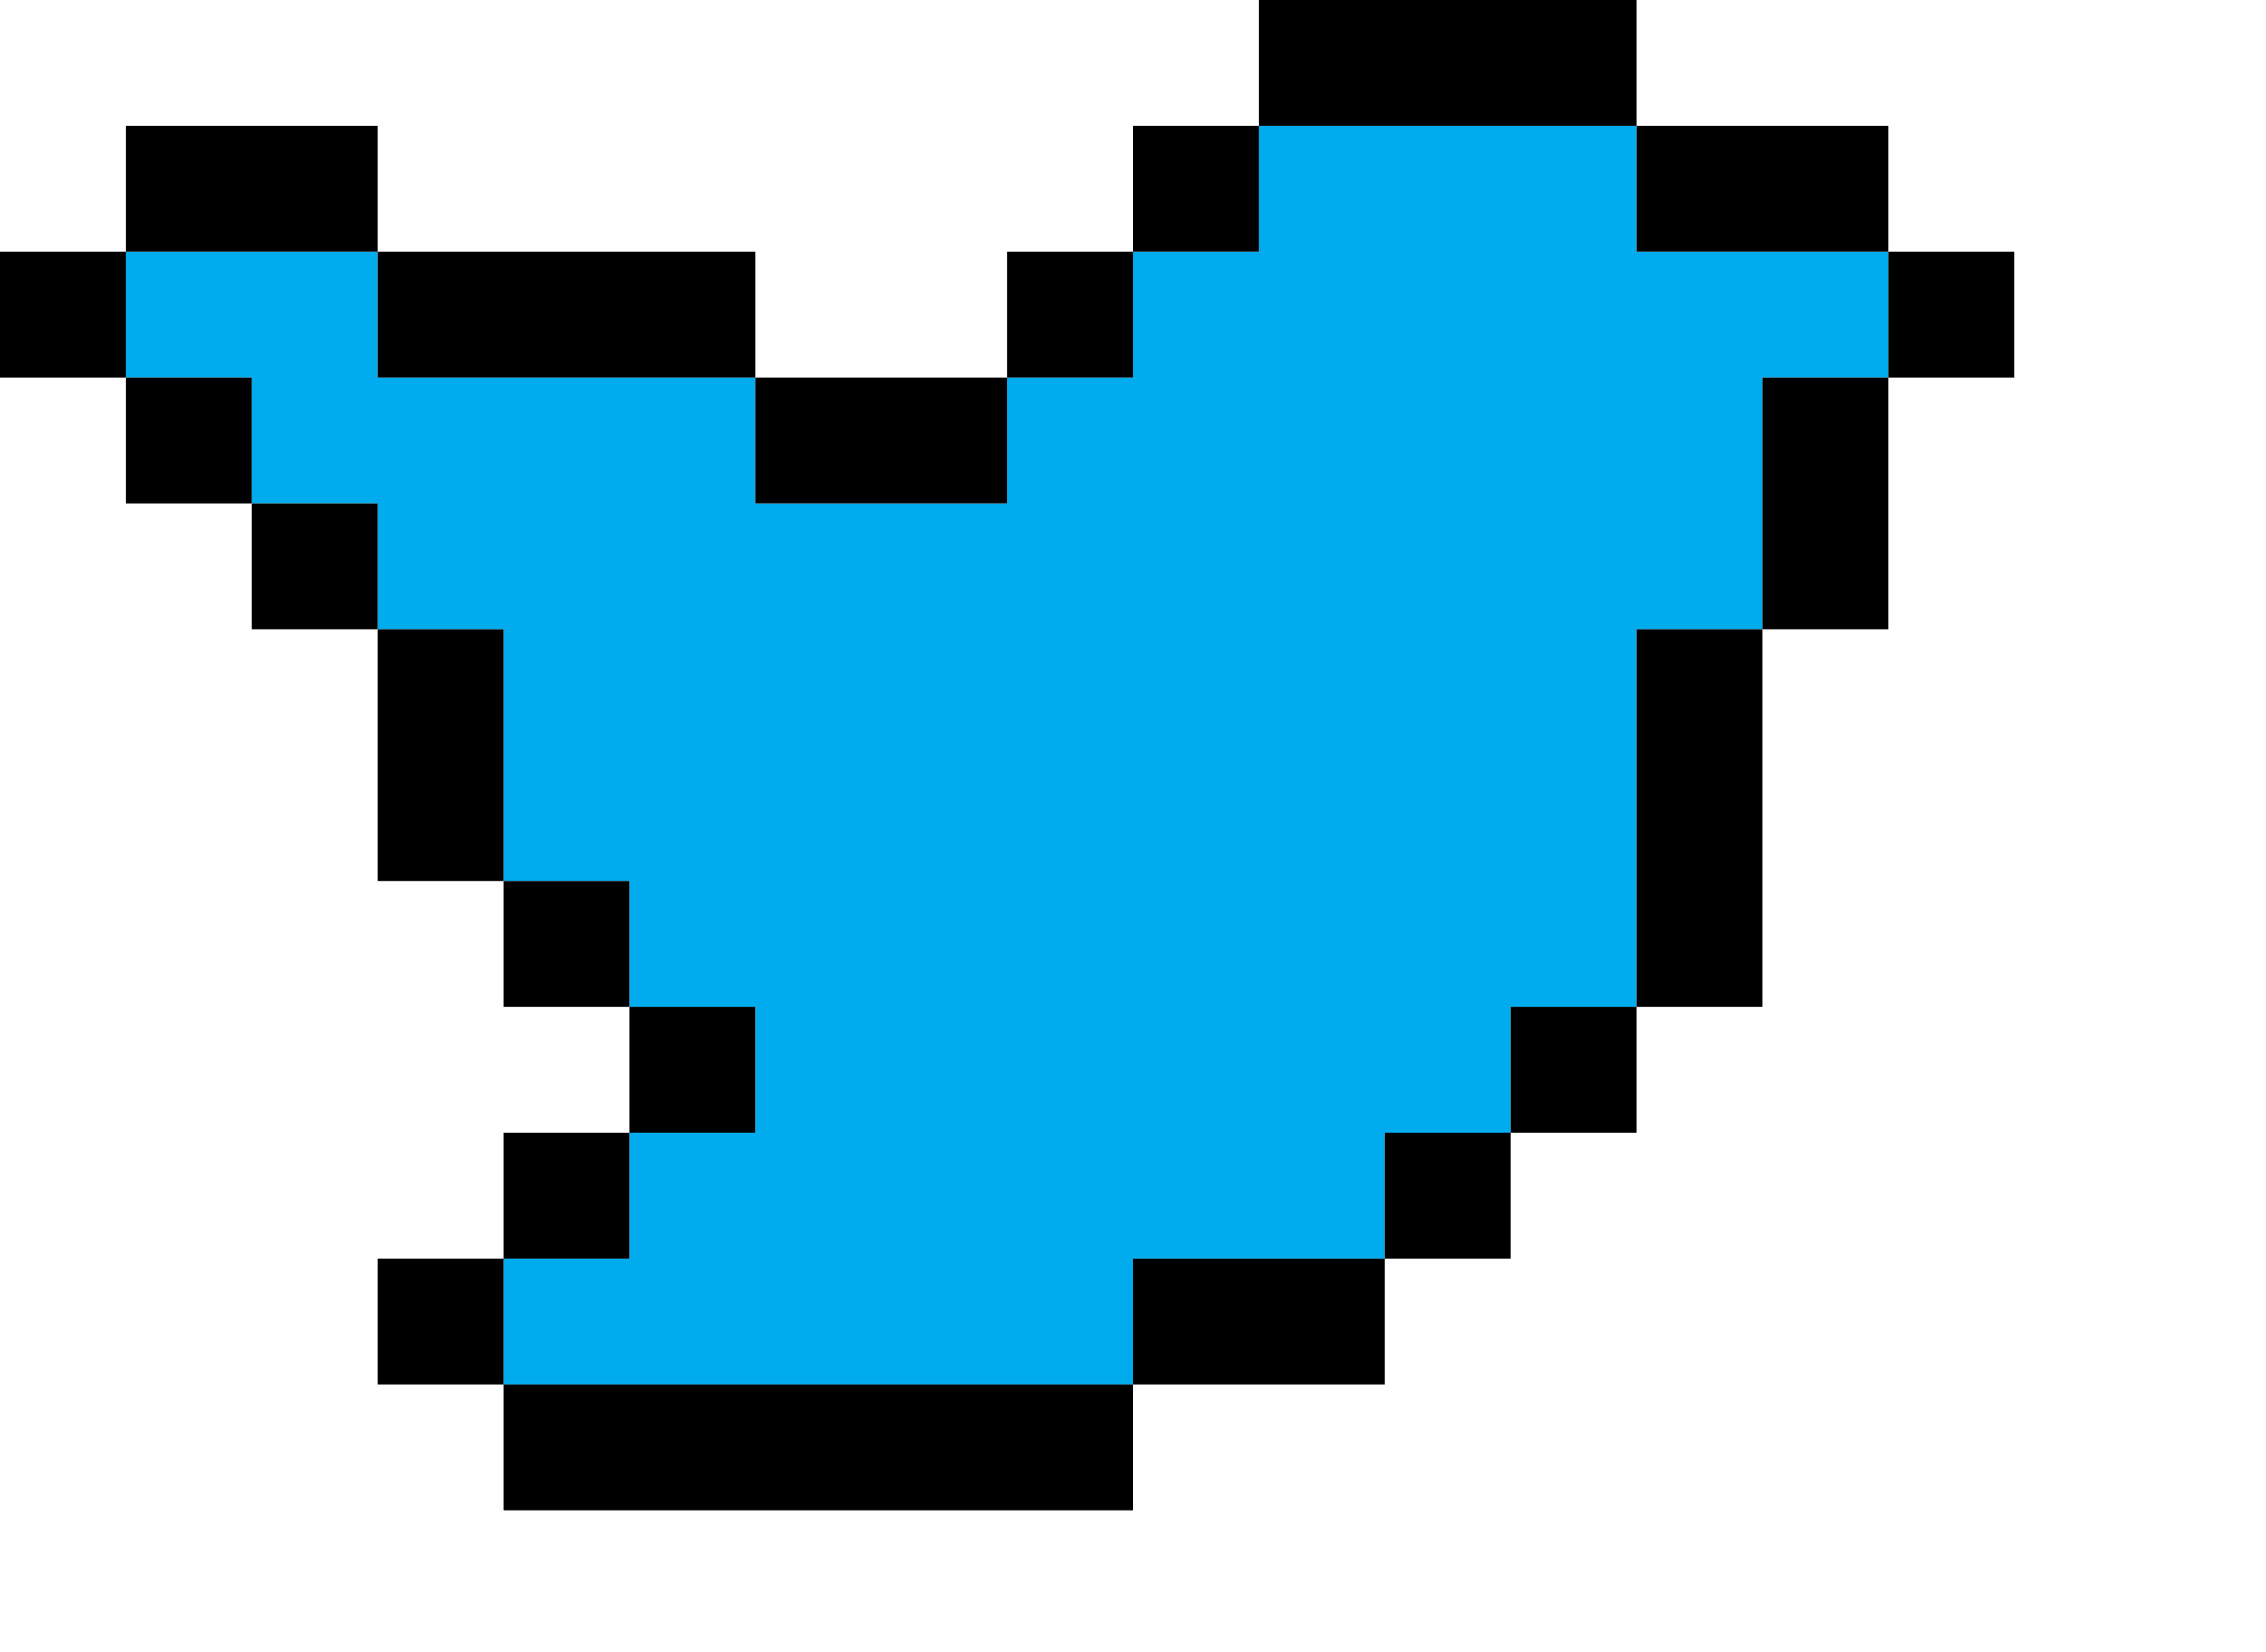 <svg viewBox="0 0 48 35" fill="none" xmlns="http://www.w3.org/2000/svg" >
<path d="M24 29.334H10.667V26.667H13.333V24H16V21.334H13.333V18.667H10.667V13.334H8V10.667H5.333V8H2.667V5.334H8V8H16V10.667H21.333V8H24V5.334H26.667V2.667H34.667V5.334H40V8H37.333V13.334H34.667V21.334H32V24H29.333V26.667H24V29.334Z" fill="#00ACEE"/>
<path d="M21.333 5.333H24V8H21.333V5.333Z" fill="black"/>
<path d="M24 2.667H26.667V5.333H24V2.667Z" fill="black"/>
<path d="M40 5.333H42.667V8H40V5.333Z" fill="black"/>
<path d="M32 21.333H34.667V24H32V21.333Z" fill="black"/>
<path d="M29.333 24H32V26.667H29.333V24Z" fill="black"/>
<path d="M8 26.667H10.667V29.333H8V26.667Z" fill="black"/>
<path d="M10.667 24H13.333V26.667H10.667V24Z" fill="black"/>
<path d="M13.333 21.333H16V24H13.333V21.333Z" fill="black"/>
<path d="M10.667 18.667H13.333V21.333H10.667V18.667Z" fill="black"/>
<path d="M5.333 10.667H8V13.333H5.333V10.667Z" fill="black"/>
<path d="M2.667 8H5.333V10.667H2.667V8Z" fill="black"/>
<path d="M0 5.333H2.667V8H0V5.333Z" fill="black"/>
<path d="M24 32V29.333H10.667V32H24Z" fill="black"/>
<path d="M29.333 29.333V26.667H24V29.333H29.333Z" fill="black"/>
<path d="M37.333 13.333H34.667V21.333H37.333V13.333Z" fill="black"/>
<path d="M40 8H37.333V13.333H40V8Z" fill="black"/>
<path d="M34.667 2.667V5.333H40V2.667H34.667Z" fill="black"/>
<path d="M26.667 0V2.667H34.667V0H26.667Z" fill="black"/>
<path d="M16 8V10.667H21.333V8H16Z" fill="black"/>
<path d="M8 5.333V8H16V5.333H8Z" fill="black"/>
<path d="M2.667 2.667V5.333H8V2.667H2.667Z" fill="black"/>
<path d="M8 18.667H10.667V13.333H8V18.667Z" fill="black"/>
</svg>
